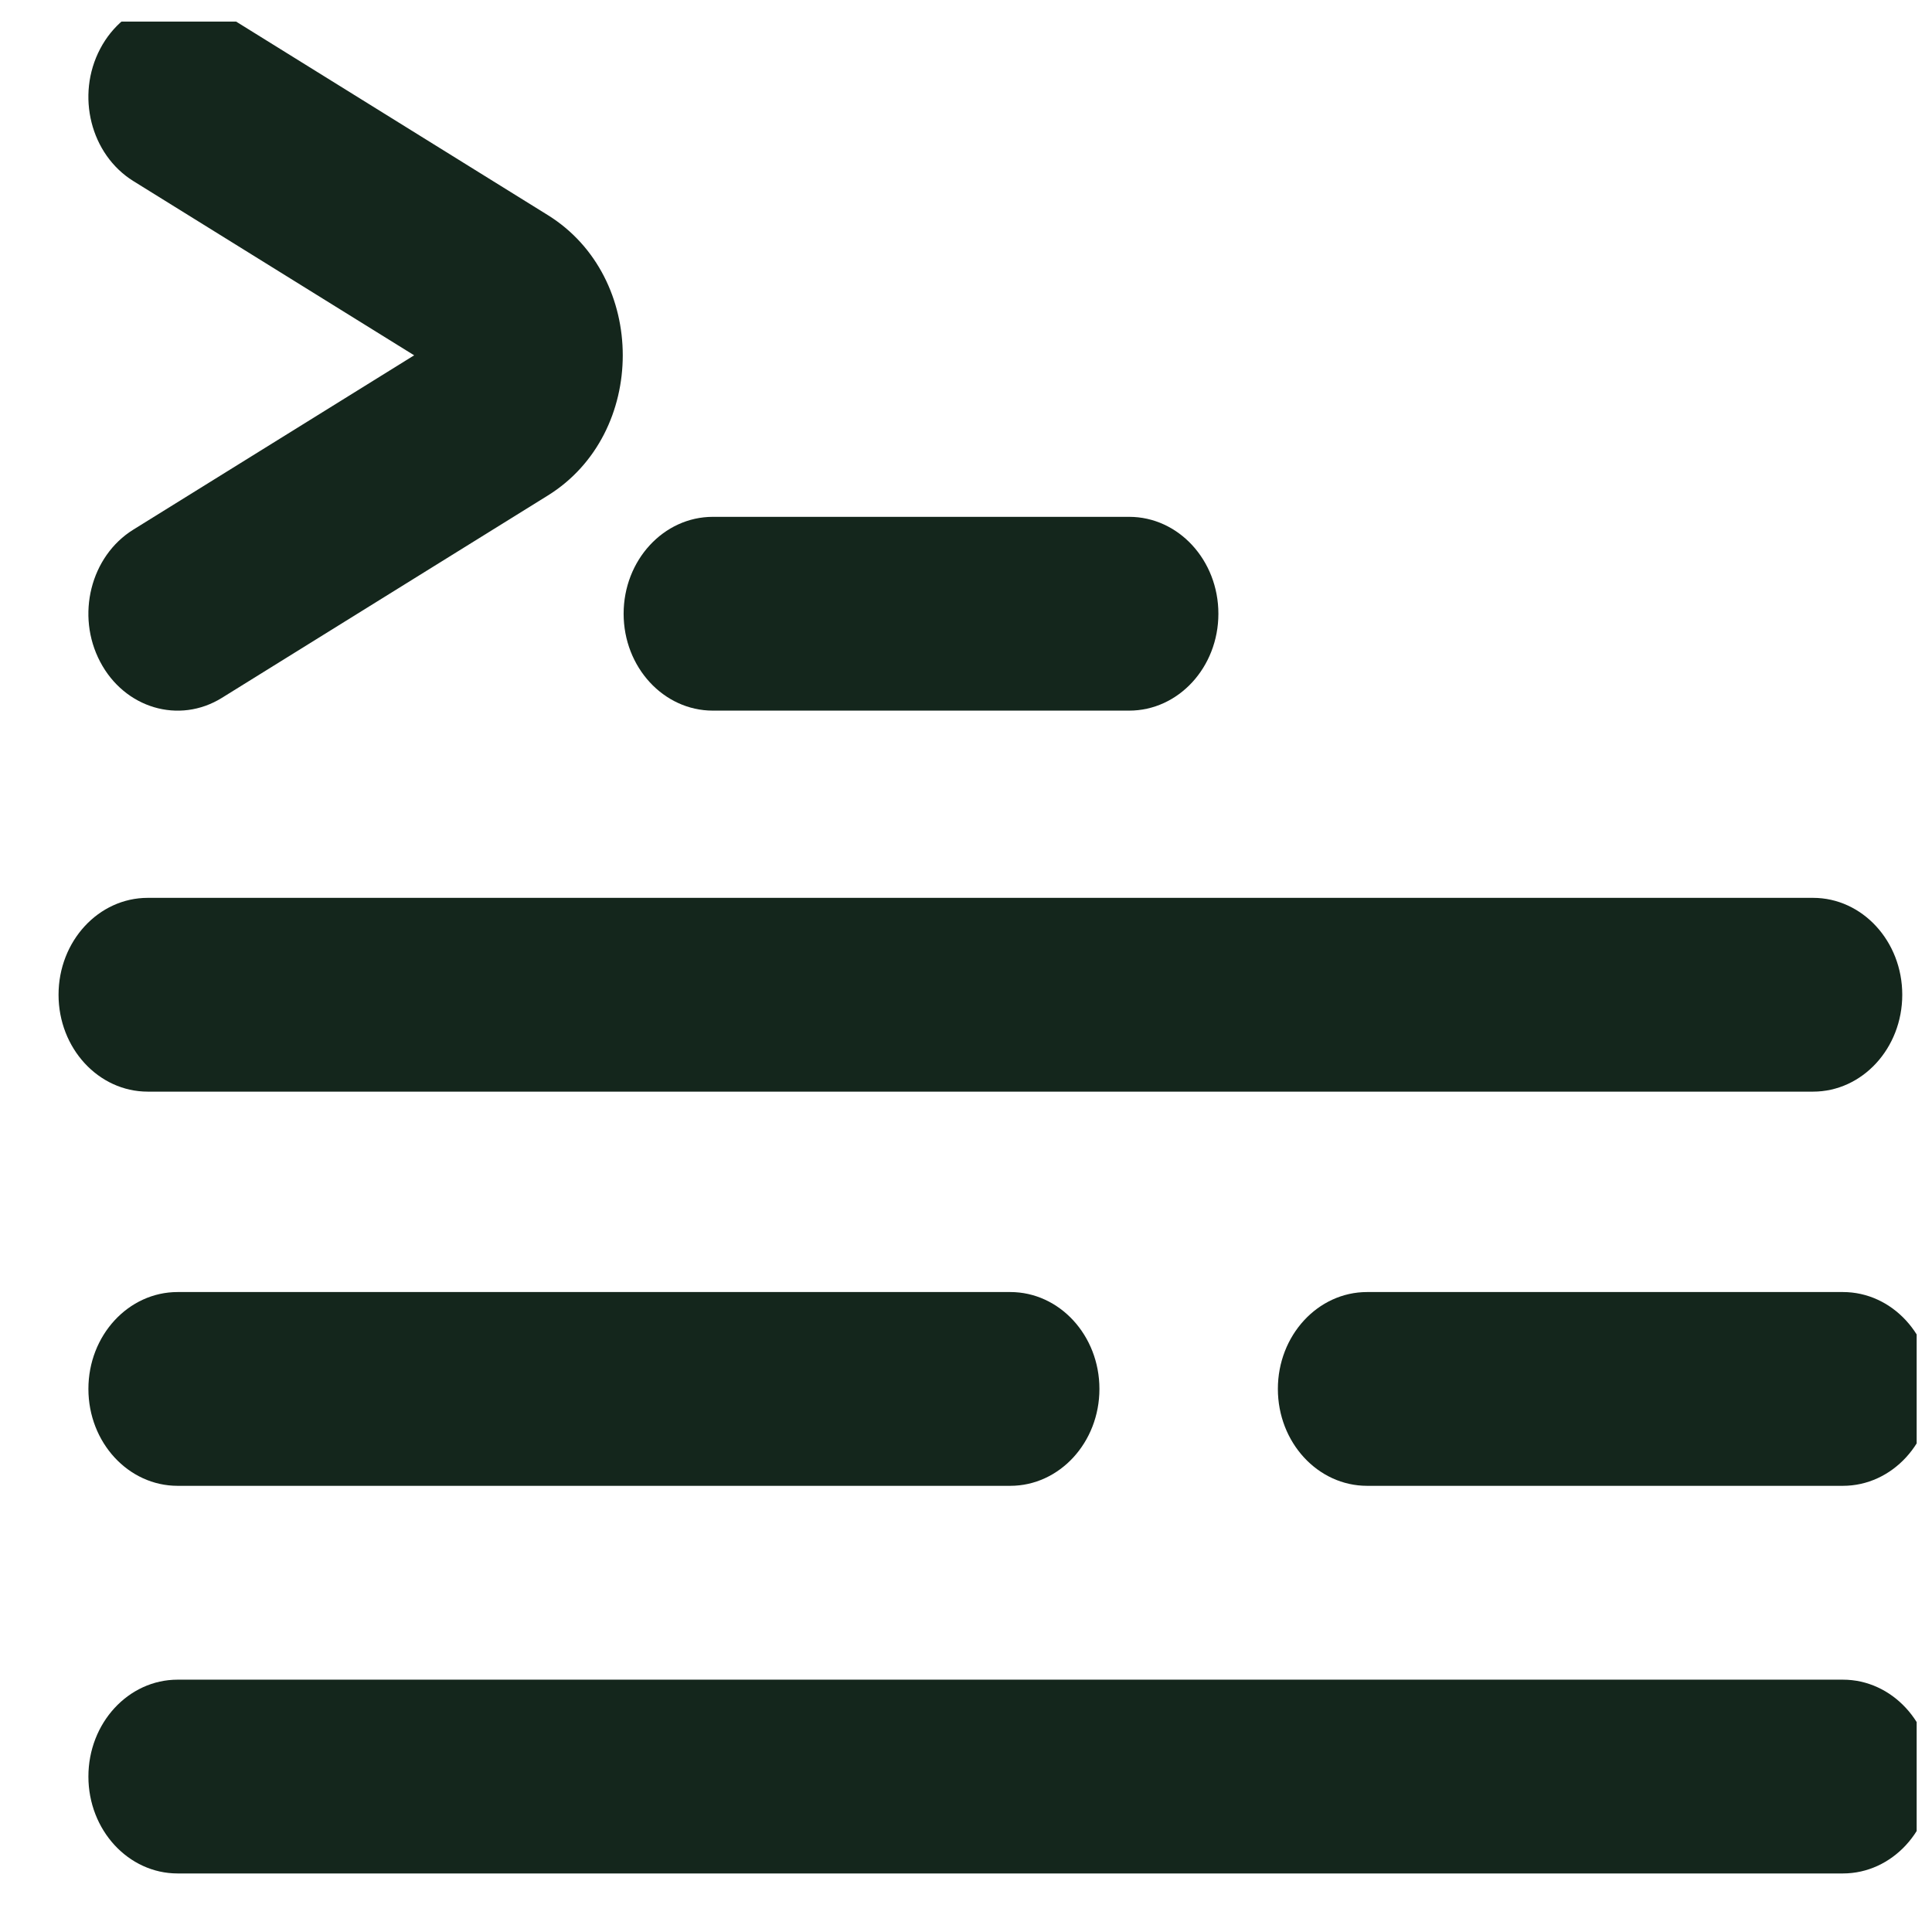 <svg width="33" height="33" viewBox="0 0 33 33" fill="none" xmlns="http://www.w3.org/2000/svg">
<g clip-path="url(#clip0_2273_10304)">
<path fill-rule="evenodd" clip-rule="evenodd" d="M19.287 12.138H12.176C11.335 12.138 10.652 11.397 10.652 10.483C10.652 9.569 11.335 8.828 12.176 8.828H19.287C20.129 8.828 20.811 9.569 20.811 10.483C20.811 11.397 20.129 12.138 19.287 12.138Z" fill="#14261C"/>
<path fill-rule="evenodd" clip-rule="evenodd" d="M1.51 30.345C1.51 29.431 2.192 28.69 3.034 28.69H31.478C32.319 28.69 33.002 29.431 33.002 30.345C33.002 31.259 32.319 32 31.478 32H3.034C2.192 32 1.51 31.259 1.51 30.345Z" fill="#14261C"/>
<path fill-rule="evenodd" clip-rule="evenodd" d="M1 16.991C1 16.077 1.682 15.336 2.524 15.336H30.968C31.81 15.336 32.492 16.077 32.492 16.991C32.492 17.905 31.81 18.646 30.968 18.646H2.524C1.682 18.646 1 17.905 1 16.991Z" fill="#14261C"/>
<path fill-rule="evenodd" clip-rule="evenodd" d="M1.51 23.724C1.51 22.81 2.192 22.069 3.034 22.069H17.256C18.097 22.069 18.779 22.81 18.779 23.724C18.779 24.638 18.097 25.379 17.256 25.379H3.034C2.192 25.379 1.51 24.638 1.51 23.724ZM21.827 23.724C21.827 22.81 22.509 22.069 23.351 22.069H31.478C32.319 22.069 33.002 22.81 33.002 23.724C33.002 24.638 32.319 25.379 31.478 25.379H23.351C22.509 25.379 21.827 24.638 21.827 23.724Z" fill="#14261C"/>
<path fill-rule="evenodd" clip-rule="evenodd" d="M1.711 0.834C2.128 0.041 3.059 -0.235 3.79 0.218L9.357 3.674C11.064 4.733 11.064 7.405 9.357 8.464L3.79 11.92C3.059 12.374 2.128 12.098 1.711 11.304C1.293 10.511 1.547 9.499 2.278 9.046L7.074 6.069L2.278 3.093C1.547 2.639 1.293 1.628 1.711 0.834Z" fill="#14261C"/>
</g>
<defs>
<clipPath id="clip0_2273_10304">
<rect width="32" height="32" fill="white" transform="translate(0.738 0.369)"/>
</clipPath>
</defs>
</svg>
